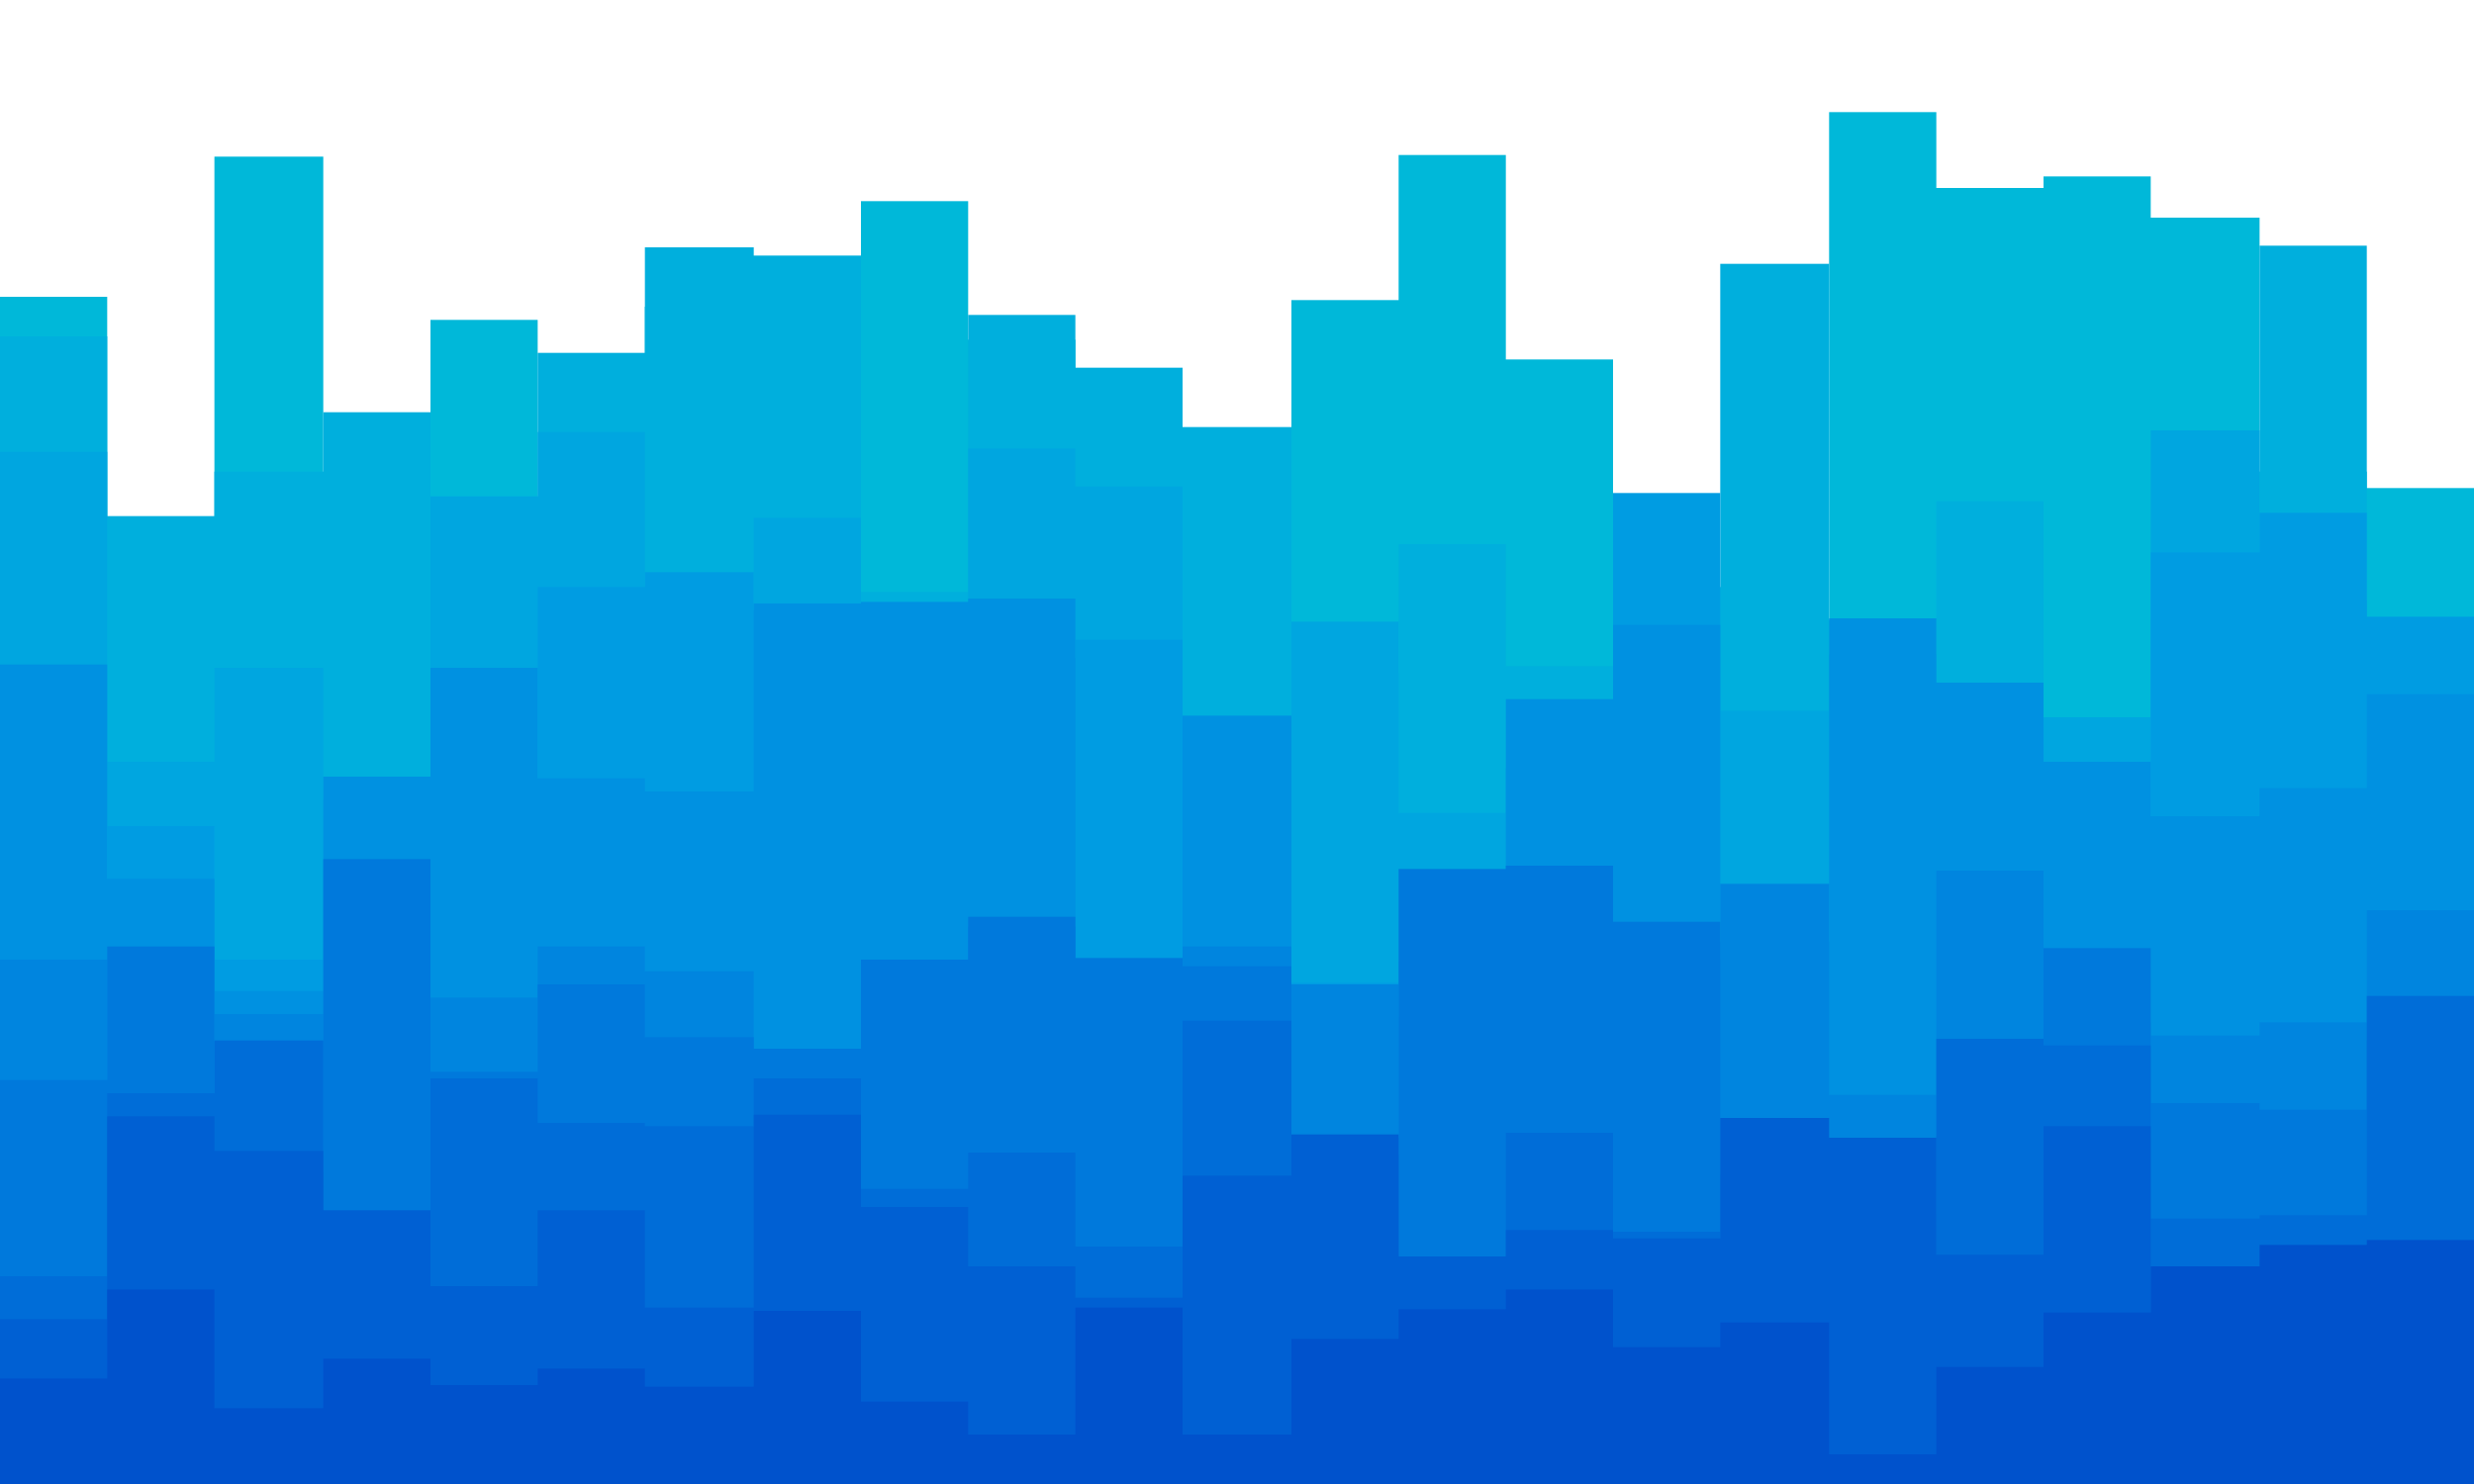 <svg id="visual" viewBox="0 0 1500 900" width="1500" height="900" xmlns="http://www.w3.org/2000/svg" xmlns:xlink="http://www.w3.org/1999/xlink" version="1.1"><path d="M0 180L65 180L65 454L130 454L130 95L196 95L196 423L261 423L261 194L326 194L326 478L391 478L391 186L457 186L457 221L522 221L522 122L587 122L587 206L652 206L652 450L717 450L717 368L783 368L783 182L848 182L848 94L913 94L913 218L978 218L978 466L1043 466L1043 376L1109 376L1109 68L1174 68L1174 114L1239 114L1239 107L1304 107L1304 132L1370 132L1370 286L1435 286L1435 296L1500 296L1500 92L1500 901L1500 901L1435 901L1435 901L1370 901L1370 901L1304 901L1304 901L1239 901L1239 901L1174 901L1174 901L1109 901L1109 901L1043 901L1043 901L978 901L978 901L913 901L913 901L848 901L848 901L783 901L783 901L717 901L717 901L652 901L652 901L587 901L587 901L522 901L522 901L457 901L457 901L391 901L391 901L326 901L326 901L261 901L261 901L196 901L196 901L130 901L130 901L65 901L65 901L0 901Z" fill="#00b8d9"></path><path d="M0 204L65 204L65 313L130 313L130 286L196 286L196 250L261 250L261 506L326 506L326 214L391 214L391 150L457 150L457 155L522 155L522 359L587 359L587 191L652 191L652 223L717 223L717 259L783 259L783 408L848 408L848 330L913 330L913 404L978 404L978 356L1043 356L1043 160L1109 160L1109 489L1174 489L1174 304L1239 304L1239 449L1304 449L1304 376L1370 376L1370 149L1435 149L1435 470L1500 470L1500 141L1500 901L1500 901L1435 901L1435 901L1370 901L1370 901L1304 901L1304 901L1239 901L1239 901L1174 901L1174 901L1109 901L1109 901L1043 901L1043 901L978 901L978 901L913 901L913 901L848 901L848 901L783 901L783 901L717 901L717 901L652 901L652 901L587 901L587 901L522 901L522 901L457 901L457 901L391 901L391 901L326 901L326 901L261 901L261 901L196 901L196 901L130 901L130 901L65 901L65 901L0 901Z" fill="#00afdd"></path><path d="M0 274L65 274L65 462L130 462L130 405L196 405L196 485L261 485L261 301L326 301L326 262L391 262L391 488L457 488L457 314L522 314L522 542L587 542L587 272L652 272L652 295L717 295L717 443L783 443L783 377L848 377L848 493L913 493L913 530L978 530L978 543L1043 543L1043 431L1109 431L1109 397L1174 397L1174 448L1239 448L1239 435L1304 435L1304 261L1370 261L1370 364L1435 364L1435 448L1500 448L1500 236L1500 901L1500 901L1435 901L1435 901L1370 901L1370 901L1304 901L1304 901L1239 901L1239 901L1174 901L1174 901L1109 901L1109 901L1043 901L1043 901L978 901L978 901L913 901L913 901L848 901L848 901L783 901L783 901L717 901L717 901L652 901L652 901L587 901L587 901L522 901L522 901L457 901L457 901L391 901L391 901L326 901L326 901L261 901L261 901L196 901L196 901L130 901L130 901L65 901L65 901L0 901Z" fill="#00a6e0"></path><path d="M0 560L65 560L65 501L130 501L130 582L196 582L196 602L261 602L261 582L326 582L326 356L391 356L391 347L457 347L457 370L522 370L522 492L587 492L587 399L652 399L652 388L717 388L717 571L783 571L783 596L848 596L848 583L913 583L913 466L978 466L978 299L1043 299L1043 584L1109 584L1109 604L1174 604L1174 472L1239 472L1239 604L1304 604L1304 335L1370 335L1370 311L1435 311L1435 374L1500 374L1500 308L1500 901L1500 901L1435 901L1435 901L1370 901L1370 901L1304 901L1304 901L1239 901L1239 901L1174 901L1174 901L1109 901L1109 901L1043 901L1043 901L978 901L978 901L913 901L913 901L848 901L848 901L783 901L783 901L717 901L717 901L652 901L652 901L587 901L587 901L522 901L522 901L457 901L457 901L391 901L391 901L326 901L326 901L261 901L261 901L196 901L196 901L130 901L130 901L65 901L65 901L0 901Z" fill="#009ce2"></path><path d="M0 403L65 403L65 533L130 533L130 601L196 601L196 471L261 471L261 405L326 405L326 472L391 472L391 480L457 480L457 366L522 366L522 365L587 365L587 363L652 363L652 644L717 644L717 434L783 434L783 617L848 617L848 598L913 598L913 424L978 424L978 379L1043 379L1043 571L1109 571L1109 375L1174 375L1174 414L1239 414L1239 462L1304 462L1304 495L1370 495L1370 478L1435 478L1435 421L1500 421L1500 595L1500 901L1500 901L1435 901L1435 901L1370 901L1370 901L1304 901L1304 901L1239 901L1239 901L1174 901L1174 901L1109 901L1109 901L1043 901L1043 901L978 901L978 901L913 901L913 901L848 901L848 901L783 901L783 901L717 901L717 901L652 901L652 901L587 901L587 901L522 901L522 901L457 901L457 901L391 901L391 901L326 901L326 901L261 901L261 901L196 901L196 901L130 901L130 901L65 901L65 901L0 901Z" fill="#0091e1"></path><path d="M0 582L65 582L65 698L130 698L130 615L196 615L196 664L261 664L261 605L326 605L326 574L391 574L391 589L457 589L457 684L522 684L522 681L587 681L587 562L652 562L652 668L717 668L717 574L783 574L783 597L848 597L848 700L913 700L913 600L978 600L978 582L1043 582L1043 536L1109 536L1109 664L1174 664L1174 528L1239 528L1239 620L1304 620L1304 628L1370 628L1370 620L1435 620L1435 552L1500 552L1500 532L1500 901L1500 901L1435 901L1435 901L1370 901L1370 901L1304 901L1304 901L1239 901L1239 901L1174 901L1174 901L1109 901L1109 901L1043 901L1043 901L978 901L978 901L913 901L913 901L848 901L848 901L783 901L783 901L717 901L717 901L652 901L652 901L587 901L587 901L522 901L522 901L457 901L457 901L391 901L391 901L326 901L326 901L261 901L261 901L196 901L196 901L130 901L130 901L65 901L65 901L0 901Z" fill="#0085df"></path><path d="M0 655L65 655L65 574L130 574L130 711L196 711L196 521L261 521L261 650L326 650L326 597L391 597L391 629L457 629L457 636L522 636L522 582L587 582L587 556L652 556L652 581L717 581L717 586L783 586L783 716L848 716L848 527L913 527L913 525L978 525L978 559L1043 559L1043 712L1109 712L1109 736L1174 736L1174 689L1239 689L1239 575L1304 575L1304 669L1370 669L1370 673L1435 673L1435 631L1500 631L1500 620L1500 901L1500 901L1435 901L1435 901L1370 901L1370 901L1304 901L1304 901L1239 901L1239 901L1174 901L1174 901L1109 901L1109 901L1043 901L1043 901L978 901L978 901L913 901L913 901L848 901L848 901L783 901L783 901L717 901L717 901L652 901L652 901L587 901L587 901L522 901L522 901L457 901L457 901L391 901L391 901L326 901L326 901L261 901L261 901L196 901L196 901L130 901L130 901L65 901L65 901L0 901Z" fill="#0079dc"></path><path d="M0 774L65 774L65 663L130 663L130 631L196 631L196 739L261 739L261 654L326 654L326 681L391 681L391 683L457 683L457 654L522 654L522 721L587 721L587 699L652 699L652 756L717 756L717 619L783 619L783 690L848 690L848 787L913 787L913 687L978 687L978 747L1043 747L1043 790L1109 790L1109 792L1174 792L1174 630L1239 630L1239 634L1304 634L1304 739L1370 739L1370 737L1435 737L1435 604L1500 604L1500 710L1500 901L1500 901L1435 901L1435 901L1370 901L1370 901L1304 901L1304 901L1239 901L1239 901L1174 901L1174 901L1109 901L1109 901L1043 901L1043 901L978 901L978 901L913 901L913 901L848 901L848 901L783 901L783 901L717 901L717 901L652 901L652 901L587 901L587 901L522 901L522 901L457 901L457 901L391 901L391 901L326 901L326 901L261 901L261 901L196 901L196 901L130 901L130 901L65 901L65 901L0 901Z" fill="#006dd8"></path><path d="M0 800L65 800L65 677L130 677L130 698L196 698L196 734L261 734L261 780L326 780L326 734L391 734L391 793L457 793L457 676L522 676L522 732L587 732L587 768L652 768L652 787L717 787L717 713L783 713L783 688L848 688L848 762L913 762L913 746L978 746L978 751L1043 751L1043 678L1109 678L1109 690L1174 690L1174 761L1239 761L1239 683L1304 683L1304 814L1370 814L1370 781L1435 781L1435 796L1500 796L1500 696L1500 901L1500 901L1435 901L1435 901L1370 901L1370 901L1304 901L1304 901L1239 901L1239 901L1174 901L1174 901L1109 901L1109 901L1043 901L1043 901L978 901L978 901L913 901L913 901L848 901L848 901L783 901L783 901L717 901L717 901L652 901L652 901L587 901L587 901L522 901L522 901L457 901L457 901L391 901L391 901L326 901L326 901L261 901L261 901L196 901L196 901L130 901L130 901L65 901L65 901L0 901Z" fill="#0060d3"></path><path d="M0 836L65 836L65 782L130 782L130 854L196 854L196 824L261 824L261 840L326 840L326 830L391 830L391 841L457 841L457 795L522 795L522 850L587 850L587 870L652 870L652 793L717 793L717 870L783 870L783 812L848 812L848 794L913 794L913 782L978 782L978 817L1043 817L1043 802L1109 802L1109 882L1174 882L1174 829L1239 829L1239 796L1304 796L1304 768L1370 768L1370 755L1435 755L1435 752L1500 752L1500 849L1500 901L1500 901L1435 901L1435 901L1370 901L1370 901L1304 901L1304 901L1239 901L1239 901L1174 901L1174 901L1109 901L1109 901L1043 901L1043 901L978 901L978 901L913 901L913 901L848 901L848 901L783 901L783 901L717 901L717 901L652 901L652 901L587 901L587 901L522 901L522 901L457 901L457 901L391 901L391 901L326 901L326 901L261 901L261 901L196 901L196 901L130 901L130 901L65 901L65 901L0 901Z" fill="#0052cc"></path></svg>